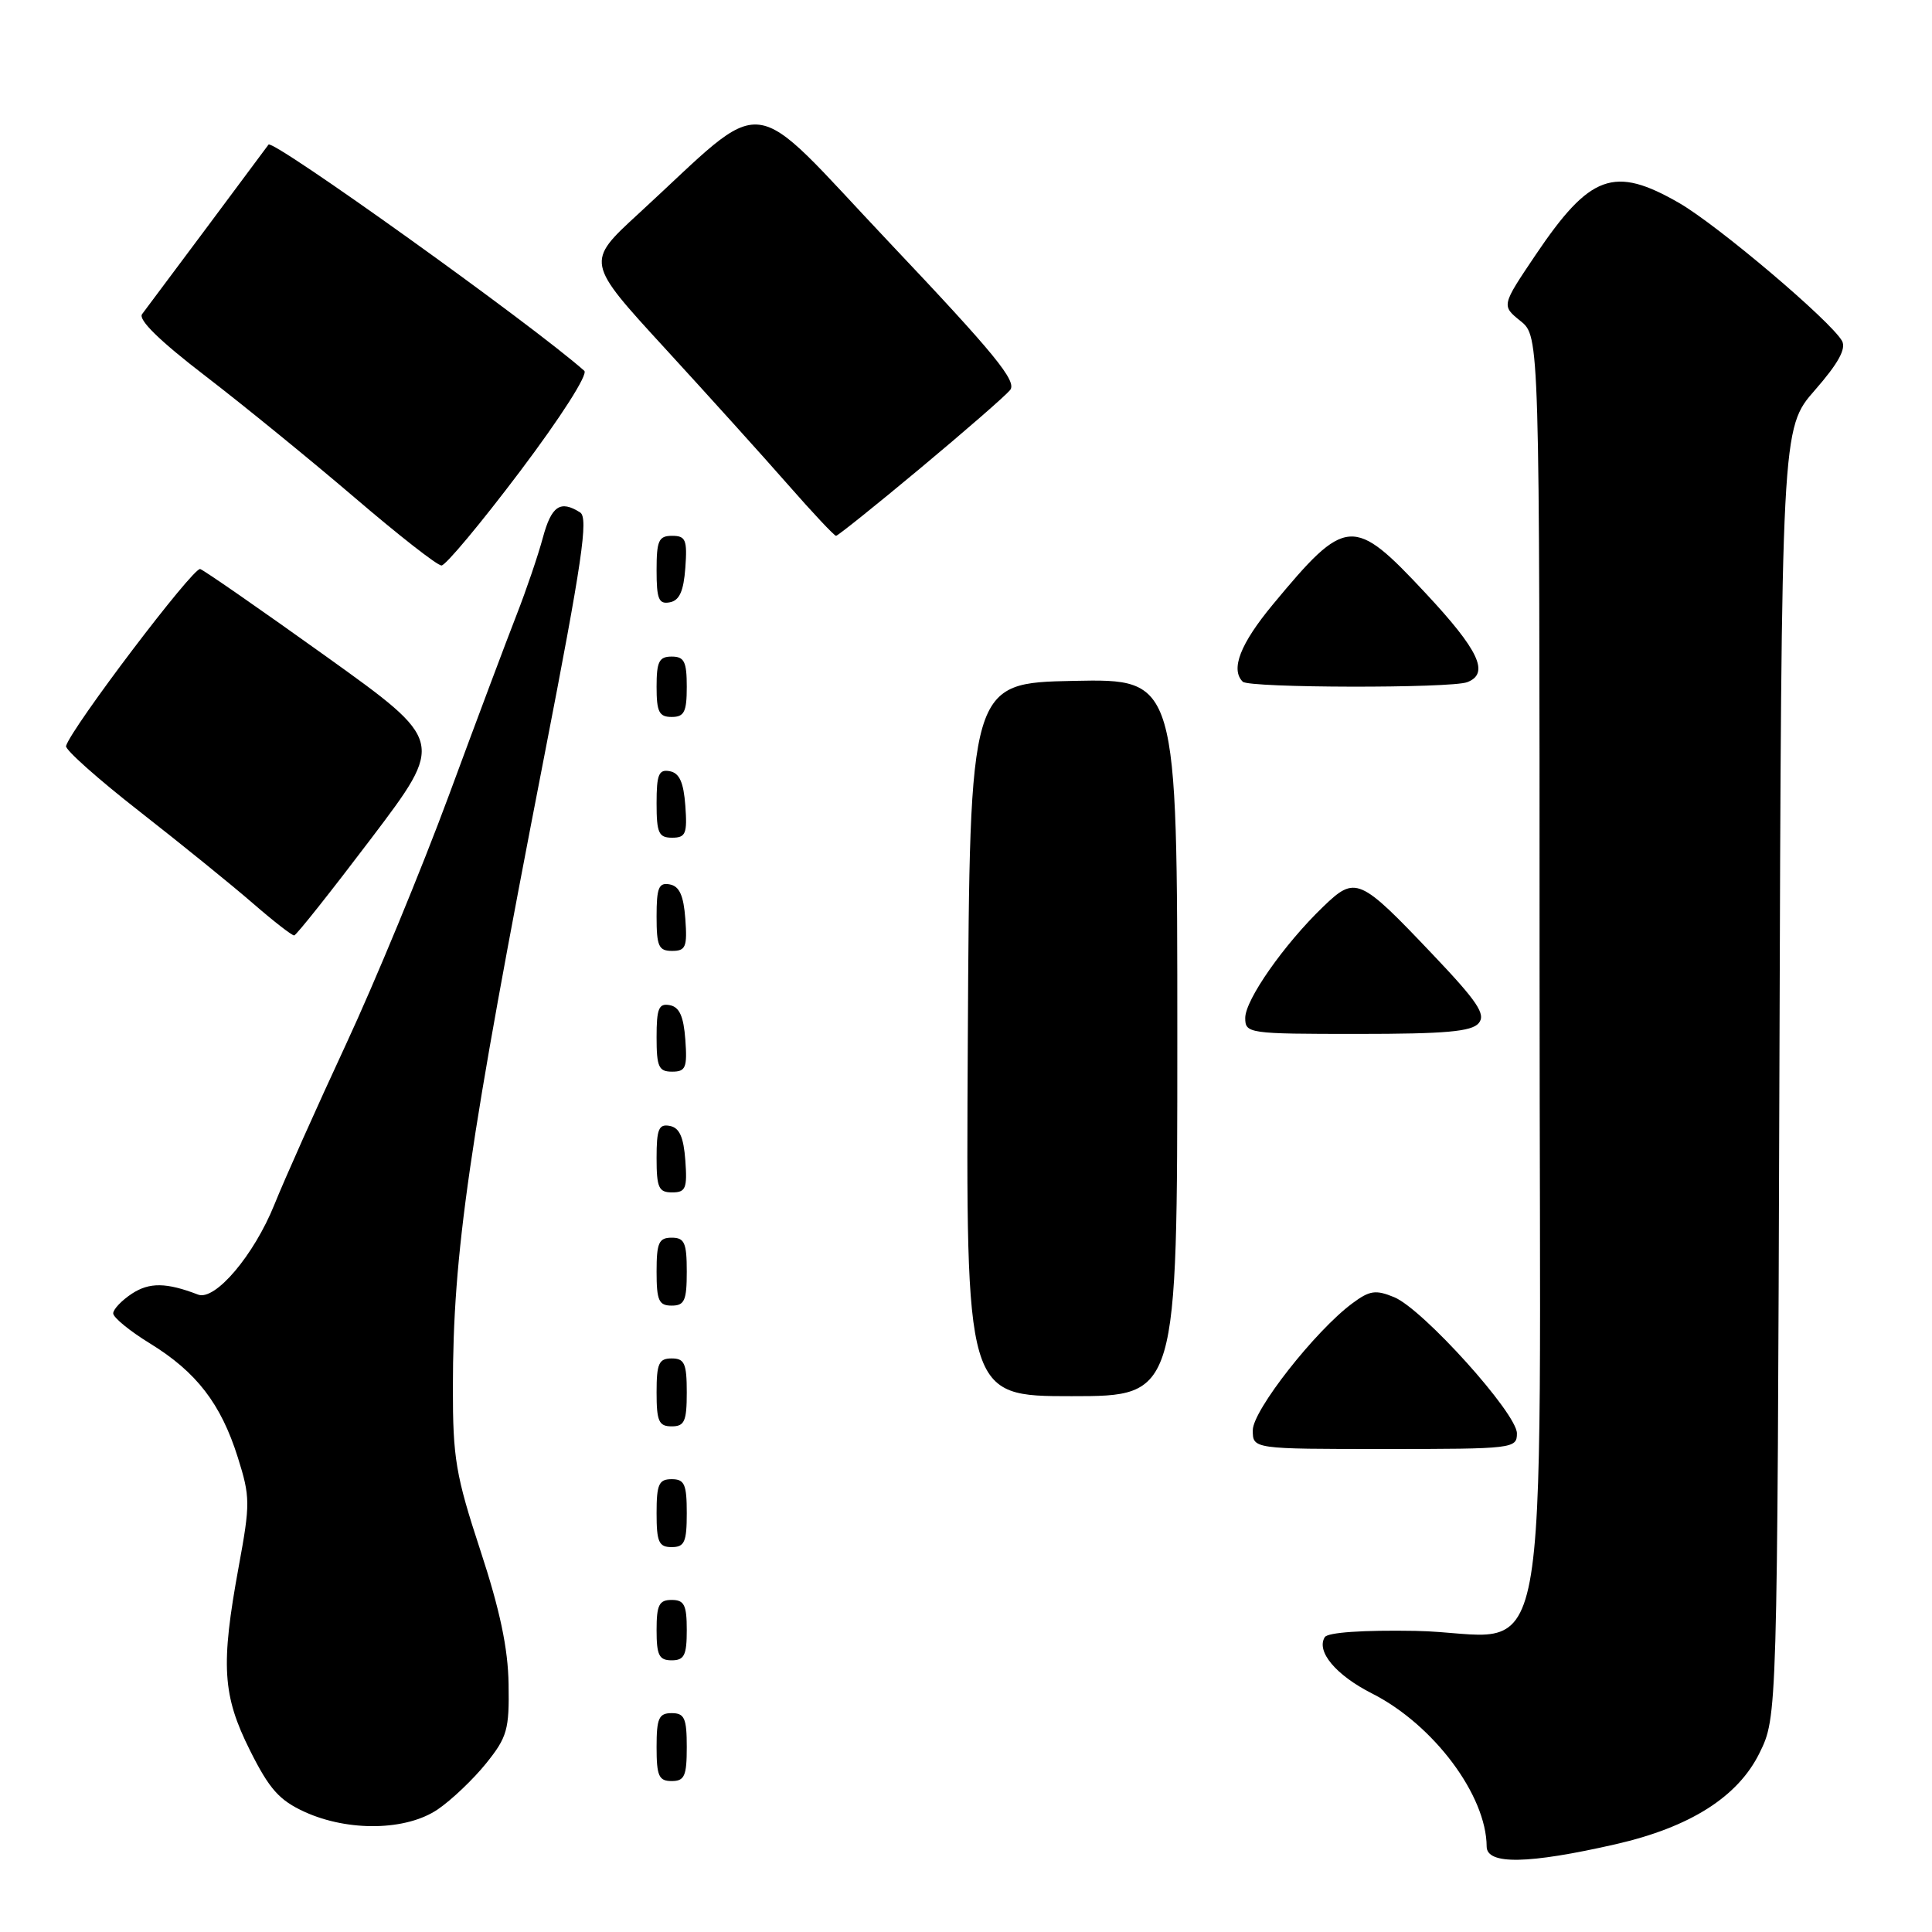 <?xml version="1.0" encoding="UTF-8" standalone="no"?>
<!DOCTYPE svg PUBLIC "-//W3C//DTD SVG 1.1//EN" "http://www.w3.org/Graphics/SVG/1.1/DTD/svg11.dtd" >
<svg xmlns="http://www.w3.org/2000/svg" xmlns:xlink="http://www.w3.org/1999/xlink" version="1.1" viewBox="0 0 256 256">
 <g >
 <path fill="currentColor"
d=" M 214.08 244.37 C 223.93 242.12 230.28 238.10 233.14 232.29 C 235.50 227.50 235.50 227.50 235.78 142.13 C 236.05 56.76 236.05 56.76 240.48 51.70 C 243.57 48.17 244.65 46.21 244.08 45.18 C 242.61 42.55 227.63 29.86 222.50 26.90 C 213.86 21.92 210.69 23.07 203.44 33.83 C 198.95 40.50 198.95 40.50 201.48 42.54 C 204.00 44.58 204.00 44.58 204.00 128.76 C 204.00 227.27 206.04 216.44 187.53 216.10 C 180.59 215.98 175.94 216.30 175.54 216.93 C 174.37 218.82 177.02 221.98 181.83 224.41 C 189.96 228.54 196.96 237.89 196.99 244.68 C 197.01 247.11 202.51 247.01 214.08 244.37 Z  M 58.01 239.75 C 59.83 238.51 62.71 235.77 64.41 233.66 C 67.21 230.18 67.49 229.18 67.39 223.16 C 67.32 218.41 66.24 213.31 63.64 205.40 C 60.39 195.50 60.00 193.19 60.01 183.90 C 60.02 165.99 62.05 151.97 72.13 100.13 C 77.14 74.37 77.99 68.61 76.87 67.90 C 74.24 66.23 73.07 67.03 71.93 71.25 C 71.30 73.59 69.73 78.20 68.44 81.50 C 67.15 84.80 63.11 95.55 59.48 105.39 C 55.84 115.23 49.70 130.08 45.84 138.39 C 41.98 146.70 37.71 156.25 36.36 159.61 C 33.65 166.33 28.50 172.41 26.24 171.54 C 22.05 169.93 19.81 169.90 17.49 171.41 C 16.12 172.31 15.00 173.49 15.00 174.03 C 15.00 174.57 17.20 176.38 19.90 178.03 C 26.04 181.81 29.27 186.00 31.51 193.11 C 33.16 198.35 33.17 199.22 31.63 207.59 C 29.23 220.67 29.47 224.63 33.13 231.95 C 35.70 237.08 37.01 238.55 40.38 240.09 C 46.20 242.73 53.85 242.58 58.01 239.75 Z  M 91.00 231.50 C 91.00 227.67 90.70 227.00 89.00 227.00 C 87.30 227.00 87.00 227.67 87.00 231.50 C 87.00 235.33 87.30 236.00 89.00 236.00 C 90.70 236.00 91.00 235.33 91.00 231.50 Z  M 91.00 216.00 C 91.00 212.67 90.67 212.00 89.00 212.00 C 87.33 212.00 87.00 212.67 87.00 216.00 C 87.00 219.33 87.33 220.00 89.00 220.00 C 90.67 220.00 91.00 219.33 91.00 216.00 Z  M 91.00 200.50 C 91.00 196.67 90.70 196.00 89.00 196.00 C 87.30 196.00 87.00 196.67 87.00 200.50 C 87.00 204.33 87.30 205.00 89.00 205.00 C 90.70 205.00 91.00 204.33 91.00 200.50 Z  M 201.00 189.93 C 201.00 187.28 188.55 173.47 184.75 171.89 C 182.28 170.87 181.49 170.99 179.19 172.70 C 174.27 176.35 166.00 186.89 166.00 189.51 C 166.00 192.00 166.00 192.00 183.50 192.00 C 200.53 192.00 201.00 191.94 201.00 189.93 Z  M 91.00 184.50 C 91.00 180.67 90.70 180.00 89.00 180.00 C 87.30 180.00 87.00 180.67 87.00 184.50 C 87.00 188.33 87.30 189.00 89.00 189.00 C 90.70 189.00 91.00 188.33 91.00 184.50 Z  M 156.00 137.47 C 156.00 89.94 156.00 89.94 142.25 90.22 C 128.50 90.50 128.50 90.50 128.24 137.75 C 127.98 185.00 127.98 185.00 141.99 185.00 C 156.00 185.00 156.00 185.00 156.00 137.47 Z  M 91.00 168.50 C 91.00 164.67 90.70 164.00 89.00 164.00 C 87.30 164.00 87.00 164.67 87.00 168.50 C 87.00 172.33 87.30 173.00 89.00 173.00 C 90.70 173.00 91.00 172.33 91.00 168.50 Z  M 90.81 153.76 C 90.58 150.66 90.03 149.43 88.75 149.19 C 87.29 148.91 87.00 149.61 87.00 153.43 C 87.00 157.38 87.28 158.00 89.06 158.00 C 90.86 158.00 91.08 157.47 90.81 153.76 Z  M 90.81 137.76 C 90.58 134.66 90.03 133.43 88.75 133.19 C 87.29 132.91 87.00 133.61 87.00 137.43 C 87.00 141.38 87.28 142.00 89.06 142.00 C 90.86 142.00 91.08 141.47 90.81 137.76 Z  M 195.94 135.57 C 196.91 134.41 195.78 132.72 189.87 126.50 C 180.11 116.22 179.62 116.01 175.31 120.16 C 170.15 125.13 165.00 132.48 165.00 134.88 C 165.00 136.94 165.39 137.00 179.88 137.00 C 191.56 137.00 195.01 136.69 195.94 135.57 Z  M 90.81 121.76 C 90.58 118.66 90.03 117.43 88.75 117.19 C 87.29 116.91 87.00 117.61 87.00 121.43 C 87.00 125.38 87.28 126.00 89.06 126.00 C 90.86 126.00 91.08 125.47 90.81 121.76 Z  M 49.21 111.07 C 58.92 98.24 58.92 98.24 43.24 87.00 C 34.61 80.82 27.09 75.60 26.53 75.40 C 25.64 75.08 9.45 96.44 8.75 98.85 C 8.61 99.33 13.00 103.24 18.50 107.53 C 24.00 111.83 30.74 117.29 33.48 119.67 C 36.22 122.05 38.70 123.98 38.98 123.95 C 39.27 123.92 43.87 118.12 49.21 111.07 Z  M 90.81 106.76 C 90.58 103.66 90.03 102.43 88.75 102.19 C 87.29 101.91 87.00 102.61 87.00 106.43 C 87.00 110.38 87.28 111.00 89.06 111.00 C 90.86 111.00 91.08 110.47 90.81 106.76 Z  M 91.00 91.00 C 91.00 87.67 90.67 87.00 89.00 87.00 C 87.33 87.00 87.00 87.67 87.00 91.00 C 87.00 94.33 87.33 95.00 89.00 95.00 C 90.67 95.00 91.00 94.33 91.00 91.00 Z  M 194.42 90.39 C 197.41 89.24 195.98 86.18 188.90 78.60 C 179.30 68.32 178.38 68.38 168.65 80.11 C 164.35 85.30 163.02 88.69 164.67 90.33 C 165.50 91.17 192.26 91.22 194.42 90.39 Z  M 90.81 75.24 C 91.08 71.53 90.86 71.00 89.06 71.00 C 87.28 71.00 87.00 71.62 87.00 75.57 C 87.00 79.39 87.29 80.09 88.75 79.81 C 90.03 79.57 90.58 78.34 90.81 75.24 Z  M 68.92 62.44 C 74.33 55.26 77.95 49.59 77.42 49.13 C 70.43 42.94 36.16 18.40 35.58 19.16 C 35.44 19.35 31.81 24.22 27.51 30.00 C 23.20 35.78 19.30 41.00 18.83 41.62 C 18.27 42.35 21.14 45.16 27.24 49.84 C 32.33 53.75 41.22 61.00 47.00 65.94 C 52.78 70.89 57.95 74.94 58.50 74.93 C 59.05 74.93 63.74 69.31 68.92 62.44 Z  M 121.93 62.06 C 127.83 57.14 133.19 52.48 133.84 51.69 C 134.80 50.54 131.85 46.93 117.87 32.16 C 98.56 11.74 102.20 12.16 84.56 28.36 C 77.63 34.73 77.63 34.73 88.08 46.12 C 93.82 52.38 101.19 60.54 104.44 64.25 C 107.69 67.96 110.55 71.00 110.78 71.00 C 111.01 71.00 116.03 66.98 121.93 62.06 Z "/>
</g>
</svg>